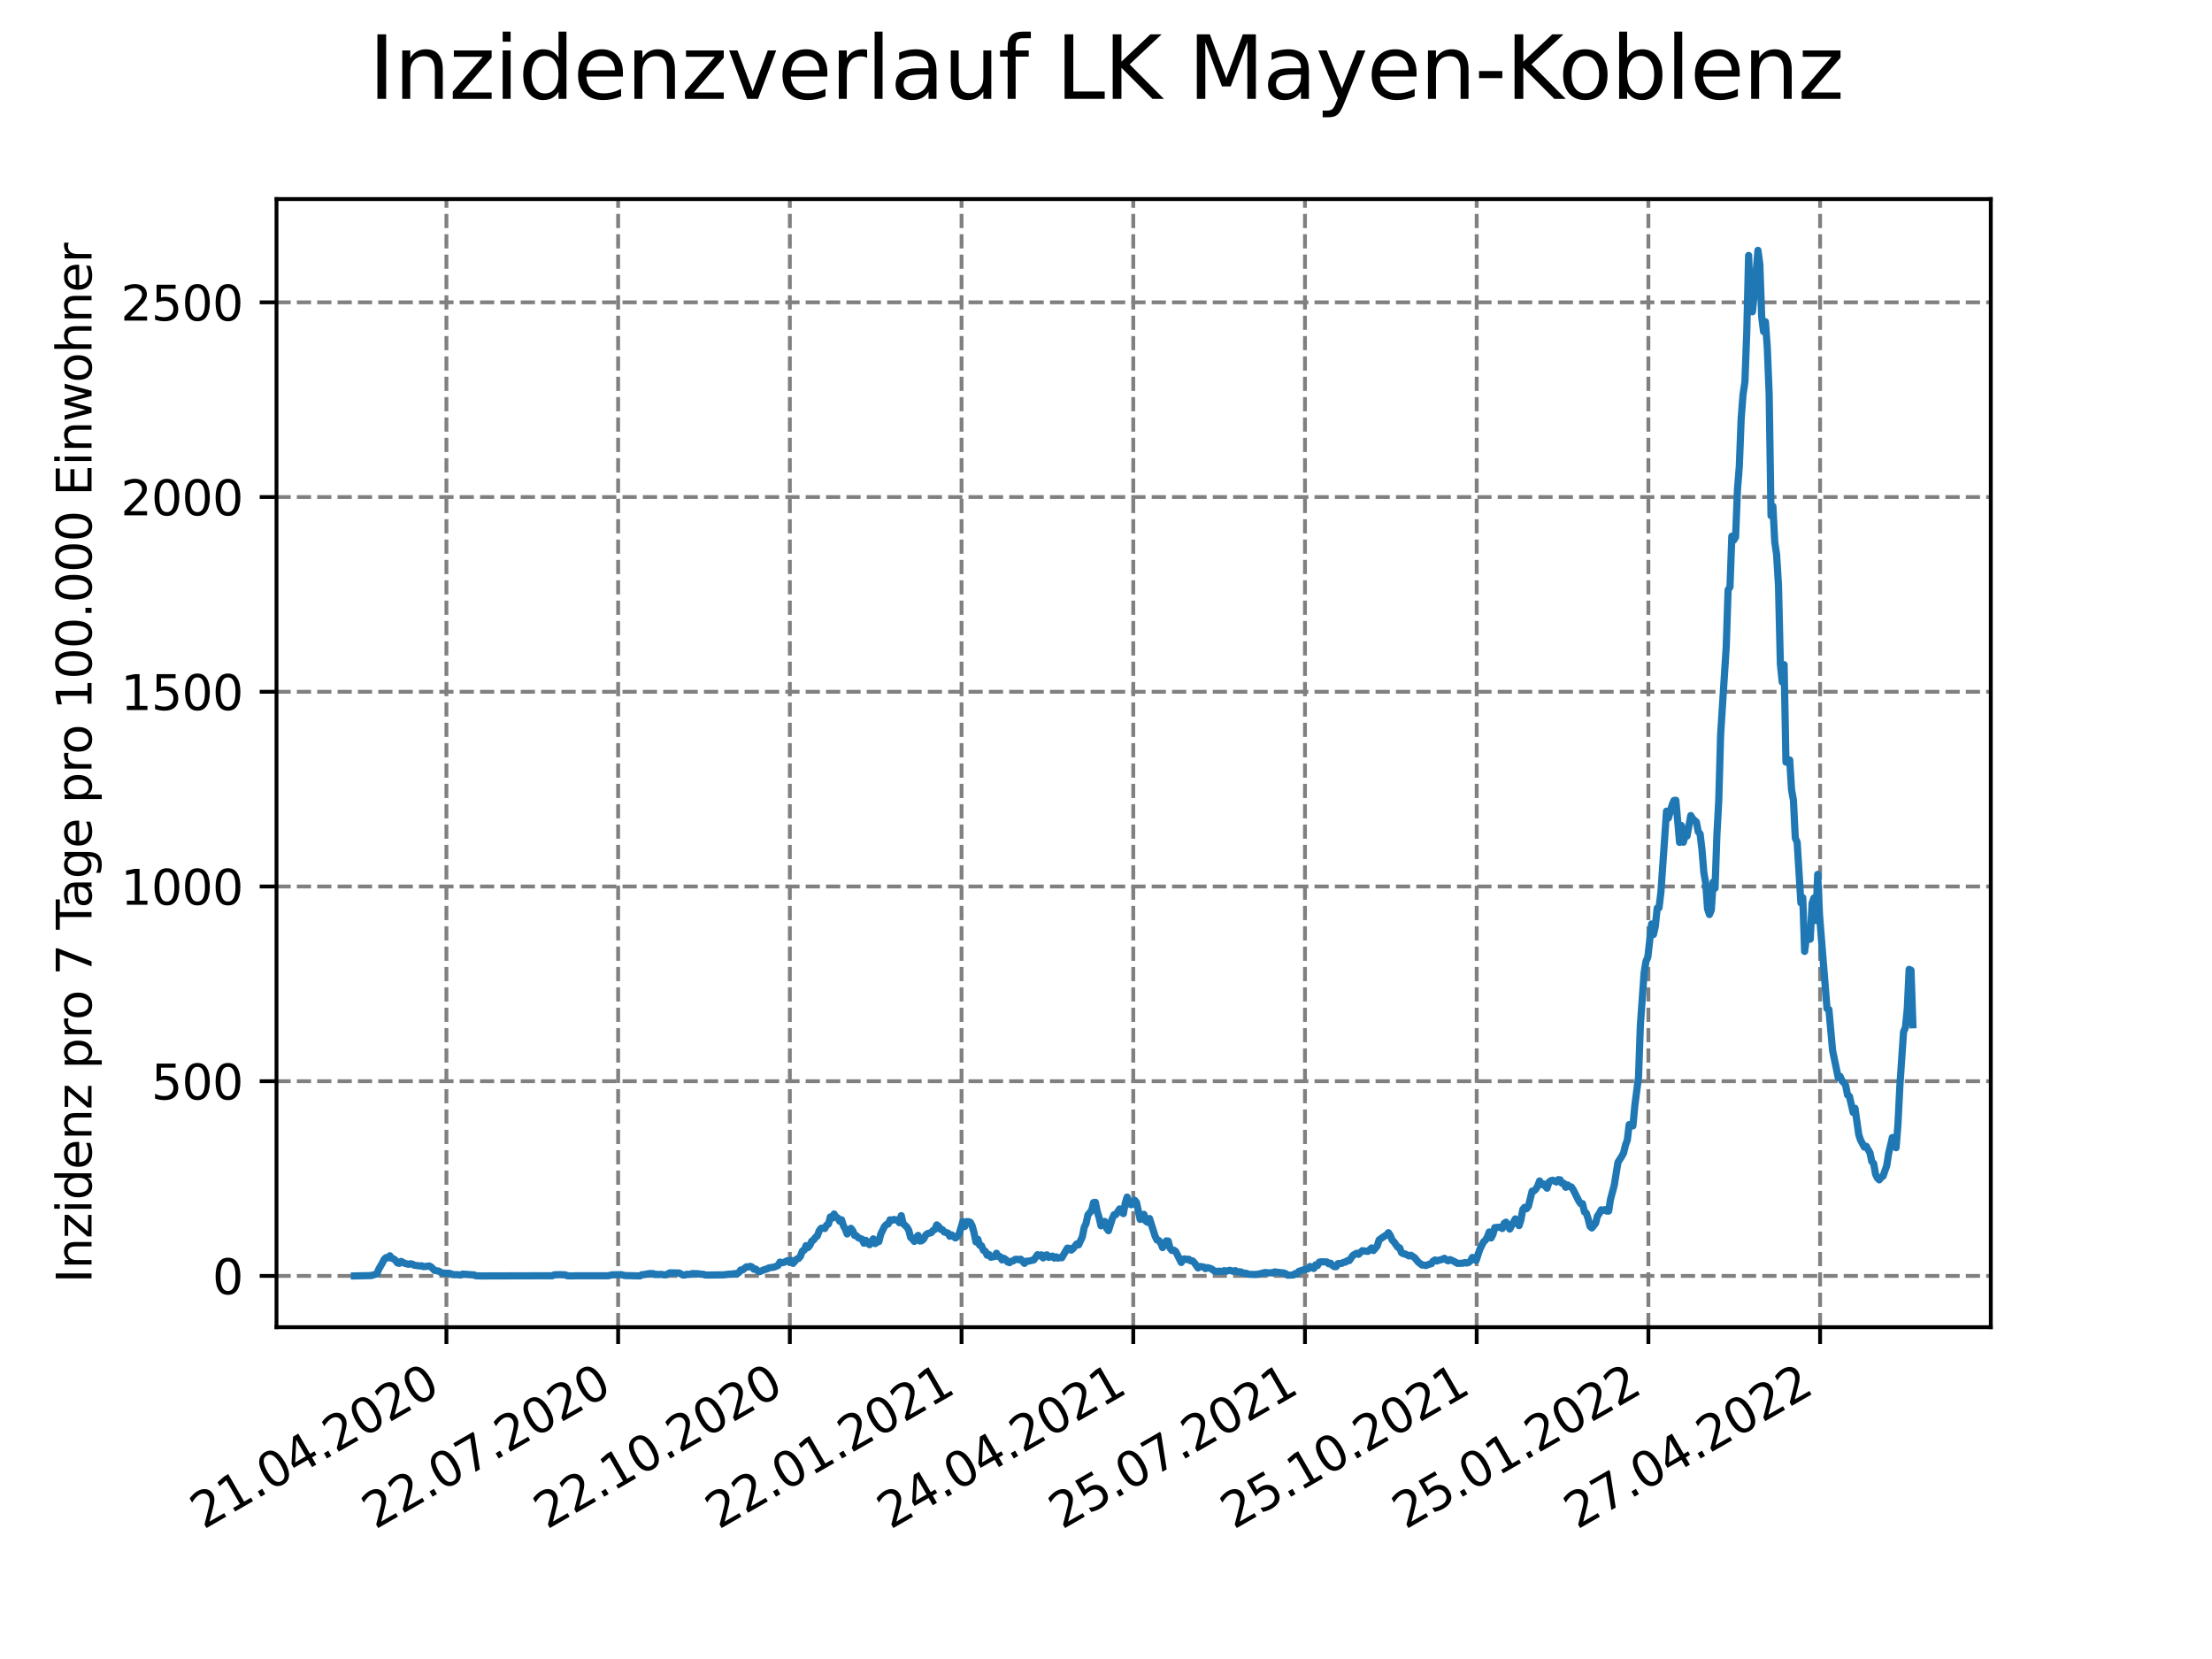 <?xml version="1.0" encoding="utf-8" standalone="no"?>
<!DOCTYPE svg PUBLIC "-//W3C//DTD SVG 1.1//EN"
  "http://www.w3.org/Graphics/SVG/1.1/DTD/svg11.dtd">
<svg xmlns:xlink="http://www.w3.org/1999/xlink" width="460.8pt" height="345.6pt" viewBox="0 0 460.8 345.6" xmlns="http://www.w3.org/2000/svg" version="1.1">
 <defs>
  <style type="text/css">*{stroke-linejoin: round; stroke-linecap: butt}</style>
 </defs>
 <g id="figure_1">
  <g id="patch_1">
   <path d="M 0 345.6 
L 460.8 345.6 
L 460.8 0 
L 0 0 
z
" style="fill: #ffffff"/>
  </g>
  <g id="axes_1">
   <g id="patch_2">
    <path d="M 57.6 276.48 
L 414.72 276.48 
L 414.72 41.472 
L 57.6 41.472 
z
" style="fill: #ffffff"/>
   </g>
   <g id="matplotlib.axis_1">
    <g id="xtick_1">
     <g id="line2d_1">
      <path d="M 92.998 276.48 
L 92.998 41.472 
" clip-path="url(#p46d61e68dd)" style="fill: none; stroke-dasharray: 2.96,1.28; stroke-dashoffset: 0; stroke: #808080; stroke-width: 0.8"/>
     </g>
     <g id="line2d_2">
      <defs>
       <path id="md0c834babd" d="M 0 0 
L 0 3.5 
" style="stroke: #000000; stroke-width: 0.8"/>
      </defs>
      <g>
       <use xlink:href="#md0c834babd" x="92.998" y="276.48" style="stroke: #000000; stroke-width: 0.8"/>
      </g>
     </g>
     <g id="text_1">
      <!-- 21.04.2020 -->
      <g transform="translate(42.373 318.689)rotate(-30)scale(0.1 -0.1)">
       <defs>
        <path id="DejaVuSans-32" d="M 1228 531 
L 3431 531 
L 3431 0 
L 469 0 
L 469 531 
Q 828 903 1448 1529 
Q 2069 2156 2228 2338 
Q 2531 2678 2651 2914 
Q 2772 3150 2772 3378 
Q 2772 3750 2511 3984 
Q 2250 4219 1831 4219 
Q 1534 4219 1204 4116 
Q 875 4013 500 3803 
L 500 4441 
Q 881 4594 1212 4672 
Q 1544 4750 1819 4750 
Q 2544 4750 2975 4387 
Q 3406 4025 3406 3419 
Q 3406 3131 3298 2873 
Q 3191 2616 2906 2266 
Q 2828 2175 2409 1742 
Q 1991 1309 1228 531 
z
" transform="scale(0.016)"/>
        <path id="DejaVuSans-31" d="M 794 531 
L 1825 531 
L 1825 4091 
L 703 3866 
L 703 4441 
L 1819 4666 
L 2450 4666 
L 2450 531 
L 3481 531 
L 3481 0 
L 794 0 
L 794 531 
z
" transform="scale(0.016)"/>
        <path id="DejaVuSans-2e" d="M 684 794 
L 1344 794 
L 1344 0 
L 684 0 
L 684 794 
z
" transform="scale(0.016)"/>
        <path id="DejaVuSans-30" d="M 2034 4250 
Q 1547 4250 1301 3770 
Q 1056 3291 1056 2328 
Q 1056 1369 1301 889 
Q 1547 409 2034 409 
Q 2525 409 2770 889 
Q 3016 1369 3016 2328 
Q 3016 3291 2770 3770 
Q 2525 4250 2034 4250 
z
M 2034 4750 
Q 2819 4750 3233 4129 
Q 3647 3509 3647 2328 
Q 3647 1150 3233 529 
Q 2819 -91 2034 -91 
Q 1250 -91 836 529 
Q 422 1150 422 2328 
Q 422 3509 836 4129 
Q 1250 4750 2034 4750 
z
" transform="scale(0.016)"/>
        <path id="DejaVuSans-34" d="M 2419 4116 
L 825 1625 
L 2419 1625 
L 2419 4116 
z
M 2253 4666 
L 3047 4666 
L 3047 1625 
L 3713 1625 
L 3713 1100 
L 3047 1100 
L 3047 0 
L 2419 0 
L 2419 1100 
L 313 1100 
L 313 1709 
L 2253 4666 
z
" transform="scale(0.016)"/>
       </defs>
       <use xlink:href="#DejaVuSans-32"/>
       <use xlink:href="#DejaVuSans-31" x="63.623"/>
       <use xlink:href="#DejaVuSans-2e" x="127.246"/>
       <use xlink:href="#DejaVuSans-30" x="159.033"/>
       <use xlink:href="#DejaVuSans-34" x="222.656"/>
       <use xlink:href="#DejaVuSans-2e" x="286.279"/>
       <use xlink:href="#DejaVuSans-32" x="318.066"/>
       <use xlink:href="#DejaVuSans-30" x="381.689"/>
       <use xlink:href="#DejaVuSans-32" x="445.312"/>
       <use xlink:href="#DejaVuSans-30" x="508.936"/>
      </g>
     </g>
    </g>
    <g id="xtick_2">
     <g id="line2d_3">
      <path d="M 128.768 276.48 
L 128.768 41.472 
" clip-path="url(#p46d61e68dd)" style="fill: none; stroke-dasharray: 2.96,1.28; stroke-dashoffset: 0; stroke: #808080; stroke-width: 0.8"/>
     </g>
     <g id="line2d_4">
      <g>
       <use xlink:href="#md0c834babd" x="128.768" y="276.48" style="stroke: #000000; stroke-width: 0.8"/>
      </g>
     </g>
     <g id="text_2">
      <!-- 22.07.2020 -->
      <g transform="translate(78.143 318.689)rotate(-30)scale(0.1 -0.1)">
       <defs>
        <path id="DejaVuSans-37" d="M 525 4666 
L 3525 4666 
L 3525 4397 
L 1831 0 
L 1172 0 
L 2766 4134 
L 525 4134 
L 525 4666 
z
" transform="scale(0.016)"/>
       </defs>
       <use xlink:href="#DejaVuSans-32"/>
       <use xlink:href="#DejaVuSans-32" x="63.623"/>
       <use xlink:href="#DejaVuSans-2e" x="127.246"/>
       <use xlink:href="#DejaVuSans-30" x="159.033"/>
       <use xlink:href="#DejaVuSans-37" x="222.656"/>
       <use xlink:href="#DejaVuSans-2e" x="286.279"/>
       <use xlink:href="#DejaVuSans-32" x="318.066"/>
       <use xlink:href="#DejaVuSans-30" x="381.689"/>
       <use xlink:href="#DejaVuSans-32" x="445.312"/>
       <use xlink:href="#DejaVuSans-30" x="508.936"/>
      </g>
     </g>
    </g>
    <g id="xtick_3">
     <g id="line2d_5">
      <path d="M 164.538 276.48 
L 164.538 41.472 
" clip-path="url(#p46d61e68dd)" style="fill: none; stroke-dasharray: 2.96,1.28; stroke-dashoffset: 0; stroke: #808080; stroke-width: 0.8"/>
     </g>
     <g id="line2d_6">
      <g>
       <use xlink:href="#md0c834babd" x="164.538" y="276.48" style="stroke: #000000; stroke-width: 0.8"/>
      </g>
     </g>
     <g id="text_3">
      <!-- 22.10.2020 -->
      <g transform="translate(113.913 318.689)rotate(-30)scale(0.1 -0.1)">
       <use xlink:href="#DejaVuSans-32"/>
       <use xlink:href="#DejaVuSans-32" x="63.623"/>
       <use xlink:href="#DejaVuSans-2e" x="127.246"/>
       <use xlink:href="#DejaVuSans-31" x="159.033"/>
       <use xlink:href="#DejaVuSans-30" x="222.656"/>
       <use xlink:href="#DejaVuSans-2e" x="286.279"/>
       <use xlink:href="#DejaVuSans-32" x="318.066"/>
       <use xlink:href="#DejaVuSans-30" x="381.689"/>
       <use xlink:href="#DejaVuSans-32" x="445.312"/>
       <use xlink:href="#DejaVuSans-30" x="508.936"/>
      </g>
     </g>
    </g>
    <g id="xtick_4">
     <g id="line2d_7">
      <path d="M 200.309 276.48 
L 200.309 41.472 
" clip-path="url(#p46d61e68dd)" style="fill: none; stroke-dasharray: 2.96,1.28; stroke-dashoffset: 0; stroke: #808080; stroke-width: 0.8"/>
     </g>
     <g id="line2d_8">
      <g>
       <use xlink:href="#md0c834babd" x="200.309" y="276.48" style="stroke: #000000; stroke-width: 0.8"/>
      </g>
     </g>
     <g id="text_4">
      <!-- 22.01.2021 -->
      <g transform="translate(149.683 318.689)rotate(-30)scale(0.1 -0.1)">
       <use xlink:href="#DejaVuSans-32"/>
       <use xlink:href="#DejaVuSans-32" x="63.623"/>
       <use xlink:href="#DejaVuSans-2e" x="127.246"/>
       <use xlink:href="#DejaVuSans-30" x="159.033"/>
       <use xlink:href="#DejaVuSans-31" x="222.656"/>
       <use xlink:href="#DejaVuSans-2e" x="286.279"/>
       <use xlink:href="#DejaVuSans-32" x="318.066"/>
       <use xlink:href="#DejaVuSans-30" x="381.689"/>
       <use xlink:href="#DejaVuSans-32" x="445.312"/>
       <use xlink:href="#DejaVuSans-31" x="508.936"/>
      </g>
     </g>
    </g>
    <g id="xtick_5">
     <g id="line2d_9">
      <path d="M 236.079 276.48 
L 236.079 41.472 
" clip-path="url(#p46d61e68dd)" style="fill: none; stroke-dasharray: 2.96,1.28; stroke-dashoffset: 0; stroke: #808080; stroke-width: 0.8"/>
     </g>
     <g id="line2d_10">
      <g>
       <use xlink:href="#md0c834babd" x="236.079" y="276.48" style="stroke: #000000; stroke-width: 0.8"/>
      </g>
     </g>
     <g id="text_5">
      <!-- 24.04.2021 -->
      <g transform="translate(185.454 318.689)rotate(-30)scale(0.1 -0.1)">
       <use xlink:href="#DejaVuSans-32"/>
       <use xlink:href="#DejaVuSans-34" x="63.623"/>
       <use xlink:href="#DejaVuSans-2e" x="127.246"/>
       <use xlink:href="#DejaVuSans-30" x="159.033"/>
       <use xlink:href="#DejaVuSans-34" x="222.656"/>
       <use xlink:href="#DejaVuSans-2e" x="286.279"/>
       <use xlink:href="#DejaVuSans-32" x="318.066"/>
       <use xlink:href="#DejaVuSans-30" x="381.689"/>
       <use xlink:href="#DejaVuSans-32" x="445.312"/>
       <use xlink:href="#DejaVuSans-31" x="508.936"/>
      </g>
     </g>
    </g>
    <g id="xtick_6">
     <g id="line2d_11">
      <path d="M 271.849 276.48 
L 271.849 41.472 
" clip-path="url(#p46d61e68dd)" style="fill: none; stroke-dasharray: 2.96,1.28; stroke-dashoffset: 0; stroke: #808080; stroke-width: 0.8"/>
     </g>
     <g id="line2d_12">
      <g>
       <use xlink:href="#md0c834babd" x="271.849" y="276.48" style="stroke: #000000; stroke-width: 0.8"/>
      </g>
     </g>
     <g id="text_6">
      <!-- 25.07.2021 -->
      <g transform="translate(221.224 318.689)rotate(-30)scale(0.1 -0.1)">
       <defs>
        <path id="DejaVuSans-35" d="M 691 4666 
L 3169 4666 
L 3169 4134 
L 1269 4134 
L 1269 2991 
Q 1406 3038 1543 3061 
Q 1681 3084 1819 3084 
Q 2600 3084 3056 2656 
Q 3513 2228 3513 1497 
Q 3513 744 3044 326 
Q 2575 -91 1722 -91 
Q 1428 -91 1123 -41 
Q 819 9 494 109 
L 494 744 
Q 775 591 1075 516 
Q 1375 441 1709 441 
Q 2250 441 2565 725 
Q 2881 1009 2881 1497 
Q 2881 1984 2565 2268 
Q 2250 2553 1709 2553 
Q 1456 2553 1204 2497 
Q 953 2441 691 2322 
L 691 4666 
z
" transform="scale(0.016)"/>
       </defs>
       <use xlink:href="#DejaVuSans-32"/>
       <use xlink:href="#DejaVuSans-35" x="63.623"/>
       <use xlink:href="#DejaVuSans-2e" x="127.246"/>
       <use xlink:href="#DejaVuSans-30" x="159.033"/>
       <use xlink:href="#DejaVuSans-37" x="222.656"/>
       <use xlink:href="#DejaVuSans-2e" x="286.279"/>
       <use xlink:href="#DejaVuSans-32" x="318.066"/>
       <use xlink:href="#DejaVuSans-30" x="381.689"/>
       <use xlink:href="#DejaVuSans-32" x="445.312"/>
       <use xlink:href="#DejaVuSans-31" x="508.936"/>
      </g>
     </g>
    </g>
    <g id="xtick_7">
     <g id="line2d_13">
      <path d="M 307.62 276.48 
L 307.62 41.472 
" clip-path="url(#p46d61e68dd)" style="fill: none; stroke-dasharray: 2.96,1.28; stroke-dashoffset: 0; stroke: #808080; stroke-width: 0.8"/>
     </g>
     <g id="line2d_14">
      <g>
       <use xlink:href="#md0c834babd" x="307.62" y="276.48" style="stroke: #000000; stroke-width: 0.8"/>
      </g>
     </g>
     <g id="text_7">
      <!-- 25.10.2021 -->
      <g transform="translate(256.994 318.689)rotate(-30)scale(0.1 -0.1)">
       <use xlink:href="#DejaVuSans-32"/>
       <use xlink:href="#DejaVuSans-35" x="63.623"/>
       <use xlink:href="#DejaVuSans-2e" x="127.246"/>
       <use xlink:href="#DejaVuSans-31" x="159.033"/>
       <use xlink:href="#DejaVuSans-30" x="222.656"/>
       <use xlink:href="#DejaVuSans-2e" x="286.279"/>
       <use xlink:href="#DejaVuSans-32" x="318.066"/>
       <use xlink:href="#DejaVuSans-30" x="381.689"/>
       <use xlink:href="#DejaVuSans-32" x="445.312"/>
       <use xlink:href="#DejaVuSans-31" x="508.936"/>
      </g>
     </g>
    </g>
    <g id="xtick_8">
     <g id="line2d_15">
      <path d="M 343.39 276.48 
L 343.39 41.472 
" clip-path="url(#p46d61e68dd)" style="fill: none; stroke-dasharray: 2.96,1.28; stroke-dashoffset: 0; stroke: #808080; stroke-width: 0.8"/>
     </g>
     <g id="line2d_16">
      <g>
       <use xlink:href="#md0c834babd" x="343.39" y="276.48" style="stroke: #000000; stroke-width: 0.8"/>
      </g>
     </g>
     <g id="text_8">
      <!-- 25.01.2022 -->
      <g transform="translate(292.765 318.689)rotate(-30)scale(0.1 -0.1)">
       <use xlink:href="#DejaVuSans-32"/>
       <use xlink:href="#DejaVuSans-35" x="63.623"/>
       <use xlink:href="#DejaVuSans-2e" x="127.246"/>
       <use xlink:href="#DejaVuSans-30" x="159.033"/>
       <use xlink:href="#DejaVuSans-31" x="222.656"/>
       <use xlink:href="#DejaVuSans-2e" x="286.279"/>
       <use xlink:href="#DejaVuSans-32" x="318.066"/>
       <use xlink:href="#DejaVuSans-30" x="381.689"/>
       <use xlink:href="#DejaVuSans-32" x="445.312"/>
       <use xlink:href="#DejaVuSans-32" x="508.936"/>
      </g>
     </g>
    </g>
    <g id="xtick_9">
     <g id="line2d_17">
      <path d="M 379.16 276.48 
L 379.16 41.472 
" clip-path="url(#p46d61e68dd)" style="fill: none; stroke-dasharray: 2.96,1.28; stroke-dashoffset: 0; stroke: #808080; stroke-width: 0.8"/>
     </g>
     <g id="line2d_18">
      <g>
       <use xlink:href="#md0c834babd" x="379.16" y="276.48" style="stroke: #000000; stroke-width: 0.8"/>
      </g>
     </g>
     <g id="text_9">
      <!-- 27.04.2022 -->
      <g transform="translate(328.535 318.689)rotate(-30)scale(0.1 -0.1)">
       <use xlink:href="#DejaVuSans-32"/>
       <use xlink:href="#DejaVuSans-37" x="63.623"/>
       <use xlink:href="#DejaVuSans-2e" x="127.246"/>
       <use xlink:href="#DejaVuSans-30" x="159.033"/>
       <use xlink:href="#DejaVuSans-34" x="222.656"/>
       <use xlink:href="#DejaVuSans-2e" x="286.279"/>
       <use xlink:href="#DejaVuSans-32" x="318.066"/>
       <use xlink:href="#DejaVuSans-30" x="381.689"/>
       <use xlink:href="#DejaVuSans-32" x="445.312"/>
       <use xlink:href="#DejaVuSans-32" x="508.936"/>
      </g>
     </g>
    </g>
   </g>
   <g id="matplotlib.axis_2">
    <g id="ytick_1">
     <g id="line2d_19">
      <path d="M 57.6 265.798 
L 414.72 265.798 
" clip-path="url(#p46d61e68dd)" style="fill: none; stroke-dasharray: 2.96,1.28; stroke-dashoffset: 0; stroke: #808080; stroke-width: 0.8"/>
     </g>
     <g id="line2d_20">
      <defs>
       <path id="m873bd9e7e8" d="M 0 0 
L -3.5 0 
" style="stroke: #000000; stroke-width: 0.8"/>
      </defs>
      <g>
       <use xlink:href="#m873bd9e7e8" x="57.6" y="265.798" style="stroke: #000000; stroke-width: 0.8"/>
      </g>
     </g>
     <g id="text_10">
      <!-- 0 -->
      <g transform="translate(44.237 269.597)scale(0.1 -0.1)">
       <use xlink:href="#DejaVuSans-30"/>
      </g>
     </g>
    </g>
    <g id="ytick_2">
     <g id="line2d_21">
      <path d="M 57.6 225.234 
L 414.72 225.234 
" clip-path="url(#p46d61e68dd)" style="fill: none; stroke-dasharray: 2.96,1.28; stroke-dashoffset: 0; stroke: #808080; stroke-width: 0.8"/>
     </g>
     <g id="line2d_22">
      <g>
       <use xlink:href="#m873bd9e7e8" x="57.6" y="225.234" style="stroke: #000000; stroke-width: 0.8"/>
      </g>
     </g>
     <g id="text_11">
      <!-- 500 -->
      <g transform="translate(31.512 229.033)scale(0.1 -0.1)">
       <use xlink:href="#DejaVuSans-35"/>
       <use xlink:href="#DejaVuSans-30" x="63.623"/>
       <use xlink:href="#DejaVuSans-30" x="127.246"/>
      </g>
     </g>
    </g>
    <g id="ytick_3">
     <g id="line2d_23">
      <path d="M 57.6 184.671 
L 414.72 184.671 
" clip-path="url(#p46d61e68dd)" style="fill: none; stroke-dasharray: 2.96,1.28; stroke-dashoffset: 0; stroke: #808080; stroke-width: 0.8"/>
     </g>
     <g id="line2d_24">
      <g>
       <use xlink:href="#m873bd9e7e8" x="57.6" y="184.671" style="stroke: #000000; stroke-width: 0.8"/>
      </g>
     </g>
     <g id="text_12">
      <!-- 1000 -->
      <g transform="translate(25.15 188.47)scale(0.1 -0.1)">
       <use xlink:href="#DejaVuSans-31"/>
       <use xlink:href="#DejaVuSans-30" x="63.623"/>
       <use xlink:href="#DejaVuSans-30" x="127.246"/>
       <use xlink:href="#DejaVuSans-30" x="190.869"/>
      </g>
     </g>
    </g>
    <g id="ytick_4">
     <g id="line2d_25">
      <path d="M 57.6 144.107 
L 414.72 144.107 
" clip-path="url(#p46d61e68dd)" style="fill: none; stroke-dasharray: 2.96,1.28; stroke-dashoffset: 0; stroke: #808080; stroke-width: 0.8"/>
     </g>
     <g id="line2d_26">
      <g>
       <use xlink:href="#m873bd9e7e8" x="57.6" y="144.107" style="stroke: #000000; stroke-width: 0.8"/>
      </g>
     </g>
     <g id="text_13">
      <!-- 1500 -->
      <g transform="translate(25.15 147.906)scale(0.1 -0.1)">
       <use xlink:href="#DejaVuSans-31"/>
       <use xlink:href="#DejaVuSans-35" x="63.623"/>
       <use xlink:href="#DejaVuSans-30" x="127.246"/>
       <use xlink:href="#DejaVuSans-30" x="190.869"/>
      </g>
     </g>
    </g>
    <g id="ytick_5">
     <g id="line2d_27">
      <path d="M 57.6 103.544 
L 414.72 103.544 
" clip-path="url(#p46d61e68dd)" style="fill: none; stroke-dasharray: 2.96,1.28; stroke-dashoffset: 0; stroke: #808080; stroke-width: 0.8"/>
     </g>
     <g id="line2d_28">
      <g>
       <use xlink:href="#m873bd9e7e8" x="57.6" y="103.544" style="stroke: #000000; stroke-width: 0.8"/>
      </g>
     </g>
     <g id="text_14">
      <!-- 2000 -->
      <g transform="translate(25.15 107.343)scale(0.1 -0.1)">
       <use xlink:href="#DejaVuSans-32"/>
       <use xlink:href="#DejaVuSans-30" x="63.623"/>
       <use xlink:href="#DejaVuSans-30" x="127.246"/>
       <use xlink:href="#DejaVuSans-30" x="190.869"/>
      </g>
     </g>
    </g>
    <g id="ytick_6">
     <g id="line2d_29">
      <path d="M 57.6 62.98 
L 414.72 62.98 
" clip-path="url(#p46d61e68dd)" style="fill: none; stroke-dasharray: 2.96,1.28; stroke-dashoffset: 0; stroke: #808080; stroke-width: 0.8"/>
     </g>
     <g id="line2d_30">
      <g>
       <use xlink:href="#m873bd9e7e8" x="57.6" y="62.98" style="stroke: #000000; stroke-width: 0.8"/>
      </g>
     </g>
     <g id="text_15">
      <!-- 2500 -->
      <g transform="translate(25.15 66.779)scale(0.1 -0.1)">
       <use xlink:href="#DejaVuSans-32"/>
       <use xlink:href="#DejaVuSans-35" x="63.623"/>
       <use xlink:href="#DejaVuSans-30" x="127.246"/>
       <use xlink:href="#DejaVuSans-30" x="190.869"/>
      </g>
     </g>
    </g>
    <g id="text_16">
     <!-- Inzidenz pro 7 Tage pro 100.000 Einwohner -->
     <g transform="translate(19.07 267.301)rotate(-90)scale(0.1 -0.1)">
      <defs>
       <path id="DejaVuSans-49" d="M 628 4666 
L 1259 4666 
L 1259 0 
L 628 0 
L 628 4666 
z
" transform="scale(0.016)"/>
       <path id="DejaVuSans-6e" d="M 3513 2113 
L 3513 0 
L 2938 0 
L 2938 2094 
Q 2938 2591 2744 2837 
Q 2550 3084 2163 3084 
Q 1697 3084 1428 2787 
Q 1159 2491 1159 1978 
L 1159 0 
L 581 0 
L 581 3500 
L 1159 3500 
L 1159 2956 
Q 1366 3272 1645 3428 
Q 1925 3584 2291 3584 
Q 2894 3584 3203 3211 
Q 3513 2838 3513 2113 
z
" transform="scale(0.016)"/>
       <path id="DejaVuSans-7a" d="M 353 3500 
L 3084 3500 
L 3084 2975 
L 922 459 
L 3084 459 
L 3084 0 
L 275 0 
L 275 525 
L 2438 3041 
L 353 3041 
L 353 3500 
z
" transform="scale(0.016)"/>
       <path id="DejaVuSans-69" d="M 603 3500 
L 1178 3500 
L 1178 0 
L 603 0 
L 603 3500 
z
M 603 4863 
L 1178 4863 
L 1178 4134 
L 603 4134 
L 603 4863 
z
" transform="scale(0.016)"/>
       <path id="DejaVuSans-64" d="M 2906 2969 
L 2906 4863 
L 3481 4863 
L 3481 0 
L 2906 0 
L 2906 525 
Q 2725 213 2448 61 
Q 2172 -91 1784 -91 
Q 1150 -91 751 415 
Q 353 922 353 1747 
Q 353 2572 751 3078 
Q 1150 3584 1784 3584 
Q 2172 3584 2448 3432 
Q 2725 3281 2906 2969 
z
M 947 1747 
Q 947 1113 1208 752 
Q 1469 391 1925 391 
Q 2381 391 2643 752 
Q 2906 1113 2906 1747 
Q 2906 2381 2643 2742 
Q 2381 3103 1925 3103 
Q 1469 3103 1208 2742 
Q 947 2381 947 1747 
z
" transform="scale(0.016)"/>
       <path id="DejaVuSans-65" d="M 3597 1894 
L 3597 1613 
L 953 1613 
Q 991 1019 1311 708 
Q 1631 397 2203 397 
Q 2534 397 2845 478 
Q 3156 559 3463 722 
L 3463 178 
Q 3153 47 2828 -22 
Q 2503 -91 2169 -91 
Q 1331 -91 842 396 
Q 353 884 353 1716 
Q 353 2575 817 3079 
Q 1281 3584 2069 3584 
Q 2775 3584 3186 3129 
Q 3597 2675 3597 1894 
z
M 3022 2063 
Q 3016 2534 2758 2815 
Q 2500 3097 2075 3097 
Q 1594 3097 1305 2825 
Q 1016 2553 972 2059 
L 3022 2063 
z
" transform="scale(0.016)"/>
       <path id="DejaVuSans-20" transform="scale(0.016)"/>
       <path id="DejaVuSans-70" d="M 1159 525 
L 1159 -1331 
L 581 -1331 
L 581 3500 
L 1159 3500 
L 1159 2969 
Q 1341 3281 1617 3432 
Q 1894 3584 2278 3584 
Q 2916 3584 3314 3078 
Q 3713 2572 3713 1747 
Q 3713 922 3314 415 
Q 2916 -91 2278 -91 
Q 1894 -91 1617 61 
Q 1341 213 1159 525 
z
M 3116 1747 
Q 3116 2381 2855 2742 
Q 2594 3103 2138 3103 
Q 1681 3103 1420 2742 
Q 1159 2381 1159 1747 
Q 1159 1113 1420 752 
Q 1681 391 2138 391 
Q 2594 391 2855 752 
Q 3116 1113 3116 1747 
z
" transform="scale(0.016)"/>
       <path id="DejaVuSans-72" d="M 2631 2963 
Q 2534 3019 2420 3045 
Q 2306 3072 2169 3072 
Q 1681 3072 1420 2755 
Q 1159 2438 1159 1844 
L 1159 0 
L 581 0 
L 581 3500 
L 1159 3500 
L 1159 2956 
Q 1341 3275 1631 3429 
Q 1922 3584 2338 3584 
Q 2397 3584 2469 3576 
Q 2541 3569 2628 3553 
L 2631 2963 
z
" transform="scale(0.016)"/>
       <path id="DejaVuSans-6f" d="M 1959 3097 
Q 1497 3097 1228 2736 
Q 959 2375 959 1747 
Q 959 1119 1226 758 
Q 1494 397 1959 397 
Q 2419 397 2687 759 
Q 2956 1122 2956 1747 
Q 2956 2369 2687 2733 
Q 2419 3097 1959 3097 
z
M 1959 3584 
Q 2709 3584 3137 3096 
Q 3566 2609 3566 1747 
Q 3566 888 3137 398 
Q 2709 -91 1959 -91 
Q 1206 -91 779 398 
Q 353 888 353 1747 
Q 353 2609 779 3096 
Q 1206 3584 1959 3584 
z
" transform="scale(0.016)"/>
       <path id="DejaVuSans-54" d="M -19 4666 
L 3928 4666 
L 3928 4134 
L 2272 4134 
L 2272 0 
L 1638 0 
L 1638 4134 
L -19 4134 
L -19 4666 
z
" transform="scale(0.016)"/>
       <path id="DejaVuSans-61" d="M 2194 1759 
Q 1497 1759 1228 1600 
Q 959 1441 959 1056 
Q 959 750 1161 570 
Q 1363 391 1709 391 
Q 2188 391 2477 730 
Q 2766 1069 2766 1631 
L 2766 1759 
L 2194 1759 
z
M 3341 1997 
L 3341 0 
L 2766 0 
L 2766 531 
Q 2569 213 2275 61 
Q 1981 -91 1556 -91 
Q 1019 -91 701 211 
Q 384 513 384 1019 
Q 384 1609 779 1909 
Q 1175 2209 1959 2209 
L 2766 2209 
L 2766 2266 
Q 2766 2663 2505 2880 
Q 2244 3097 1772 3097 
Q 1472 3097 1187 3025 
Q 903 2953 641 2809 
L 641 3341 
Q 956 3463 1253 3523 
Q 1550 3584 1831 3584 
Q 2591 3584 2966 3190 
Q 3341 2797 3341 1997 
z
" transform="scale(0.016)"/>
       <path id="DejaVuSans-67" d="M 2906 1791 
Q 2906 2416 2648 2759 
Q 2391 3103 1925 3103 
Q 1463 3103 1205 2759 
Q 947 2416 947 1791 
Q 947 1169 1205 825 
Q 1463 481 1925 481 
Q 2391 481 2648 825 
Q 2906 1169 2906 1791 
z
M 3481 434 
Q 3481 -459 3084 -895 
Q 2688 -1331 1869 -1331 
Q 1566 -1331 1297 -1286 
Q 1028 -1241 775 -1147 
L 775 -588 
Q 1028 -725 1275 -790 
Q 1522 -856 1778 -856 
Q 2344 -856 2625 -561 
Q 2906 -266 2906 331 
L 2906 616 
Q 2728 306 2450 153 
Q 2172 0 1784 0 
Q 1141 0 747 490 
Q 353 981 353 1791 
Q 353 2603 747 3093 
Q 1141 3584 1784 3584 
Q 2172 3584 2450 3431 
Q 2728 3278 2906 2969 
L 2906 3500 
L 3481 3500 
L 3481 434 
z
" transform="scale(0.016)"/>
       <path id="DejaVuSans-45" d="M 628 4666 
L 3578 4666 
L 3578 4134 
L 1259 4134 
L 1259 2753 
L 3481 2753 
L 3481 2222 
L 1259 2222 
L 1259 531 
L 3634 531 
L 3634 0 
L 628 0 
L 628 4666 
z
" transform="scale(0.016)"/>
       <path id="DejaVuSans-77" d="M 269 3500 
L 844 3500 
L 1563 769 
L 2278 3500 
L 2956 3500 
L 3675 769 
L 4391 3500 
L 4966 3500 
L 4050 0 
L 3372 0 
L 2619 2869 
L 1863 0 
L 1184 0 
L 269 3500 
z
" transform="scale(0.016)"/>
       <path id="DejaVuSans-68" d="M 3513 2113 
L 3513 0 
L 2938 0 
L 2938 2094 
Q 2938 2591 2744 2837 
Q 2550 3084 2163 3084 
Q 1697 3084 1428 2787 
Q 1159 2491 1159 1978 
L 1159 0 
L 581 0 
L 581 4863 
L 1159 4863 
L 1159 2956 
Q 1366 3272 1645 3428 
Q 1925 3584 2291 3584 
Q 2894 3584 3203 3211 
Q 3513 2838 3513 2113 
z
" transform="scale(0.016)"/>
      </defs>
      <use xlink:href="#DejaVuSans-49"/>
      <use xlink:href="#DejaVuSans-6e" x="29.492"/>
      <use xlink:href="#DejaVuSans-7a" x="92.871"/>
      <use xlink:href="#DejaVuSans-69" x="145.361"/>
      <use xlink:href="#DejaVuSans-64" x="173.145"/>
      <use xlink:href="#DejaVuSans-65" x="236.621"/>
      <use xlink:href="#DejaVuSans-6e" x="298.145"/>
      <use xlink:href="#DejaVuSans-7a" x="361.523"/>
      <use xlink:href="#DejaVuSans-20" x="414.014"/>
      <use xlink:href="#DejaVuSans-70" x="445.801"/>
      <use xlink:href="#DejaVuSans-72" x="509.277"/>
      <use xlink:href="#DejaVuSans-6f" x="548.141"/>
      <use xlink:href="#DejaVuSans-20" x="609.322"/>
      <use xlink:href="#DejaVuSans-37" x="641.109"/>
      <use xlink:href="#DejaVuSans-20" x="704.732"/>
      <use xlink:href="#DejaVuSans-54" x="736.52"/>
      <use xlink:href="#DejaVuSans-61" x="781.104"/>
      <use xlink:href="#DejaVuSans-67" x="842.383"/>
      <use xlink:href="#DejaVuSans-65" x="905.859"/>
      <use xlink:href="#DejaVuSans-20" x="967.383"/>
      <use xlink:href="#DejaVuSans-70" x="999.17"/>
      <use xlink:href="#DejaVuSans-72" x="1062.646"/>
      <use xlink:href="#DejaVuSans-6f" x="1101.51"/>
      <use xlink:href="#DejaVuSans-20" x="1162.691"/>
      <use xlink:href="#DejaVuSans-31" x="1194.479"/>
      <use xlink:href="#DejaVuSans-30" x="1258.102"/>
      <use xlink:href="#DejaVuSans-30" x="1321.725"/>
      <use xlink:href="#DejaVuSans-2e" x="1385.348"/>
      <use xlink:href="#DejaVuSans-30" x="1417.135"/>
      <use xlink:href="#DejaVuSans-30" x="1480.758"/>
      <use xlink:href="#DejaVuSans-30" x="1544.381"/>
      <use xlink:href="#DejaVuSans-20" x="1608.004"/>
      <use xlink:href="#DejaVuSans-45" x="1639.791"/>
      <use xlink:href="#DejaVuSans-69" x="1702.975"/>
      <use xlink:href="#DejaVuSans-6e" x="1730.758"/>
      <use xlink:href="#DejaVuSans-77" x="1794.137"/>
      <use xlink:href="#DejaVuSans-6f" x="1875.924"/>
      <use xlink:href="#DejaVuSans-68" x="1937.105"/>
      <use xlink:href="#DejaVuSans-6e" x="2000.484"/>
      <use xlink:href="#DejaVuSans-65" x="2063.863"/>
      <use xlink:href="#DejaVuSans-72" x="2125.387"/>
     </g>
    </g>
   </g>
   <g id="line2d_31">
    <path d="M 73.833 265.798 
L 77.332 265.722 
L 78.498 265.382 
L 78.887 264.436 
L 79.665 263.074 
L 80.054 262.317 
L 80.442 261.977 
L 80.831 262.052 
L 81.22 261.598 
L 81.609 262.128 
L 81.998 262.242 
L 82.386 262.544 
L 82.775 263.074 
L 83.164 263.187 
L 83.553 262.771 
L 84.331 263.187 
L 85.108 263.376 
L 85.497 263.263 
L 85.886 263.339 
L 86.275 263.566 
L 87.441 263.717 
L 87.83 263.679 
L 88.219 263.868 
L 88.996 263.793 
L 89.385 263.717 
L 89.774 263.906 
L 90.551 264.663 
L 91.329 264.776 
L 92.107 265.192 
L 93.662 265.268 
L 94.44 265.533 
L 95.217 265.533 
L 95.995 265.609 
L 96.384 265.419 
L 97.55 265.495 
L 98.328 265.571 
L 98.716 265.571 
L 99.105 265.76 
L 100.272 265.798 
L 115.046 265.76 
L 115.435 265.571 
L 116.602 265.533 
L 117.768 265.571 
L 118.157 265.76 
L 118.934 265.798 
L 120.101 265.76 
L 126.711 265.76 
L 127.488 265.571 
L 129.432 265.533 
L 130.21 265.722 
L 133.32 265.798 
L 133.709 265.533 
L 134.098 265.533 
L 135.264 265.306 
L 136.042 265.306 
L 136.431 265.495 
L 136.82 265.457 
L 137.208 265.533 
L 137.597 265.457 
L 138.375 265.571 
L 138.764 265.571 
L 139.541 265.155 
L 141.485 265.192 
L 142.263 265.609 
L 142.652 265.609 
L 143.041 265.457 
L 143.818 265.457 
L 144.207 265.306 
L 145.373 265.344 
L 146.151 265.457 
L 146.54 265.457 
L 146.929 265.609 
L 147.706 265.609 
L 150.817 265.571 
L 151.594 265.457 
L 152.761 265.382 
L 153.15 265.306 
L 153.538 265.344 
L 153.927 265.079 
L 154.316 264.549 
L 154.705 264.549 
L 155.482 263.906 
L 155.871 263.944 
L 156.26 263.793 
L 156.649 263.944 
L 157.038 264.398 
L 157.426 264.36 
L 157.815 264.738 
L 158.204 264.928 
L 159.37 264.436 
L 159.759 264.36 
L 160.148 264.133 
L 161.314 263.944 
L 162.092 263.603 
L 162.481 262.923 
L 162.87 263.036 
L 163.259 262.998 
L 164.036 262.62 
L 164.425 262.885 
L 164.814 262.544 
L 165.203 263.187 
L 165.98 262.279 
L 166.369 262.166 
L 166.758 261.674 
L 167.147 260.615 
L 167.535 260.426 
L 167.924 259.48 
L 168.313 259.896 
L 168.702 259.442 
L 169.091 258.572 
L 169.479 258.307 
L 169.868 257.777 
L 170.257 257.475 
L 170.646 256.415 
L 171.035 255.886 
L 171.423 255.81 
L 171.812 255.923 
L 172.201 255.205 
L 172.59 254.978 
L 172.979 253.502 
L 173.368 253.767 
L 173.756 252.897 
L 174.145 253.578 
L 174.534 253.729 
L 174.923 254.41 
L 175.312 254.107 
L 175.7 255.356 
L 176.089 256.037 
L 176.478 257.058 
L 176.867 256.264 
L 177.256 255.886 
L 177.644 256.377 
L 178.033 257.361 
L 178.422 257.437 
L 178.811 257.853 
L 179.588 258.156 
L 179.977 258.988 
L 180.366 258.383 
L 180.755 258.988 
L 181.144 259.291 
L 181.921 258.08 
L 182.31 259.064 
L 182.699 258.761 
L 183.088 258.647 
L 183.477 257.096 
L 184.254 255.507 
L 184.643 255.091 
L 185.032 254.978 
L 185.421 254.107 
L 185.809 254.221 
L 186.198 254.032 
L 186.587 254.145 
L 186.976 254.107 
L 187.365 254.713 
L 187.753 253.237 
L 188.142 254.902 
L 188.92 255.621 
L 189.309 256.302 
L 189.697 257.777 
L 190.086 258.118 
L 190.475 258.61 
L 190.864 257.815 
L 191.253 257.361 
L 191.642 258.534 
L 192.03 258.458 
L 192.419 258.118 
L 192.808 257.323 
L 193.197 256.983 
L 193.974 256.794 
L 194.363 256.34 
L 194.752 256.113 
L 195.141 255.167 
L 195.53 255.469 
L 195.918 256.075 
L 196.307 256.15 
L 196.696 256.642 
L 197.474 256.869 
L 197.862 257.55 
L 198.251 257.248 
L 199.029 257.891 
L 199.418 257.626 
L 199.806 257.021 
L 200.584 254.486 
L 200.973 255.507 
L 201.362 254.486 
L 201.751 254.486 
L 202.139 254.637 
L 202.528 255.394 
L 202.917 256.831 
L 203.306 258.723 
L 203.695 258.156 
L 204.083 259.404 
L 204.472 259.518 
L 204.861 260.463 
L 205.25 260.653 
L 205.639 261.485 
L 206.027 261.334 
L 206.416 261.901 
L 207.194 261.75 
L 207.583 261.069 
L 207.971 261.75 
L 208.36 261.788 
L 208.749 262.469 
L 209.138 262.128 
L 209.527 262.393 
L 209.915 262.885 
L 210.304 263.036 
L 210.693 262.733 
L 211.082 262.658 
L 211.471 262.355 
L 211.86 262.317 
L 212.248 262.431 
L 212.637 262.317 
L 213.415 263.187 
L 213.804 262.733 
L 214.192 262.733 
L 215.359 262.469 
L 216.136 261.371 
L 216.525 261.598 
L 216.914 261.409 
L 217.303 262.052 
L 217.692 261.523 
L 218.08 261.409 
L 218.469 261.939 
L 219.247 261.674 
L 219.636 262.09 
L 220.024 261.825 
L 220.413 262.09 
L 220.802 261.977 
L 221.191 262.015 
L 222.357 260.009 
L 222.746 260.047 
L 223.135 260.426 
L 223.524 260.123 
L 224.301 259.139 
L 224.69 259.328 
L 225.468 257.664 
L 225.857 255.696 
L 226.245 254.864 
L 226.634 253.086 
L 227.412 252.14 
L 227.801 250.513 
L 228.189 250.475 
L 228.578 252.405 
L 228.967 253.653 
L 229.356 255.356 
L 229.745 254.788 
L 230.133 254.448 
L 230.522 255.848 
L 230.911 256.377 
L 231.689 253.918 
L 232.078 253.048 
L 232.466 253.01 
L 233.244 251.837 
L 233.633 252.481 
L 234.022 252.821 
L 234.41 250.627 
L 234.799 249.378 
L 235.188 250.589 
L 235.577 250.967 
L 235.966 250.854 
L 236.354 250.021 
L 236.743 250.475 
L 237.521 254.032 
L 237.91 253.162 
L 238.298 252.972 
L 238.687 254.372 
L 239.076 254.637 
L 239.465 253.843 
L 240.242 256.302 
L 240.631 257.512 
L 241.02 258.307 
L 241.409 258.42 
L 241.798 258.95 
L 242.187 259.896 
L 242.964 258.496 
L 243.353 258.534 
L 243.742 260.009 
L 244.131 260.501 
L 244.519 260.426 
L 244.908 260.69 
L 246.075 262.998 
L 246.463 262.317 
L 246.852 262.242 
L 247.241 262.393 
L 247.63 262.317 
L 248.019 262.658 
L 248.407 262.658 
L 248.796 263.036 
L 249.574 264.133 
L 249.963 263.83 
L 250.74 263.944 
L 251.129 264.284 
L 251.518 264.057 
L 252.296 264.284 
L 253.073 264.852 
L 254.24 264.814 
L 254.628 264.89 
L 255.017 264.701 
L 255.406 264.814 
L 256.184 264.625 
L 256.961 264.852 
L 257.35 264.701 
L 257.739 264.928 
L 258.516 264.965 
L 258.905 265.192 
L 259.683 265.268 
L 260.072 265.457 
L 261.238 265.495 
L 262.016 265.457 
L 262.793 265.268 
L 263.571 265.079 
L 264.349 265.192 
L 264.737 265.117 
L 265.126 265.192 
L 265.515 264.965 
L 267.459 265.192 
L 267.848 265.344 
L 268.237 265.646 
L 269.403 265.609 
L 269.792 265.306 
L 270.181 265.344 
L 270.569 264.852 
L 271.736 264.474 
L 272.514 264.322 
L 272.902 263.83 
L 273.68 264.247 
L 274.069 263.49 
L 274.458 263.641 
L 274.846 262.923 
L 275.235 262.847 
L 276.402 262.885 
L 276.79 263.263 
L 277.179 263.149 
L 277.568 263.603 
L 277.957 263.868 
L 278.346 263.868 
L 278.734 263.225 
L 279.512 263.187 
L 279.901 262.96 
L 280.29 262.923 
L 280.678 262.62 
L 281.067 262.62 
L 281.845 261.523 
L 282.623 261.069 
L 283.011 261.296 
L 283.789 260.539 
L 284.955 260.69 
L 285.733 259.972 
L 286.122 260.501 
L 286.899 259.555 
L 287.288 258.307 
L 288.066 257.739 
L 288.843 257.248 
L 289.232 256.794 
L 289.621 257.361 
L 290.01 258.307 
L 290.399 258.723 
L 291.176 259.82 
L 291.565 259.934 
L 291.954 260.955 
L 292.343 261.182 
L 292.732 261.22 
L 293.509 261.636 
L 293.898 261.485 
L 294.676 261.977 
L 295.453 262.923 
L 296.231 263.528 
L 296.62 263.528 
L 297.008 263.641 
L 297.786 263.339 
L 298.175 263.263 
L 298.564 262.696 
L 298.952 262.469 
L 299.341 262.696 
L 299.73 262.506 
L 300.119 262.469 
L 300.897 262.128 
L 301.285 262.469 
L 301.674 262.658 
L 302.063 262.393 
L 302.841 262.733 
L 303.618 263.187 
L 304.785 263.149 
L 305.173 262.998 
L 305.562 263.112 
L 305.951 262.998 
L 306.34 262.658 
L 306.729 261.939 
L 307.506 262.582 
L 308.284 260.236 
L 309.061 258.685 
L 309.45 258.345 
L 309.839 257.702 
L 310.228 256.642 
L 310.617 257.891 
L 311.006 257.134 
L 311.394 255.734 
L 312.172 255.659 
L 312.561 255.659 
L 312.95 255.923 
L 313.338 254.864 
L 313.727 254.599 
L 314.116 255.167 
L 314.505 256.037 
L 315.671 253.918 
L 316.449 255.318 
L 316.838 254.107 
L 317.226 251.951 
L 317.615 251.497 
L 318.004 251.8 
L 318.393 251.308 
L 319.17 248.13 
L 319.559 248.092 
L 319.948 247.714 
L 320.337 247.033 
L 320.726 246.011 
L 321.115 246.768 
L 321.503 246.616 
L 322.281 247.524 
L 322.67 246.276 
L 323.059 245.973 
L 323.447 245.86 
L 324.225 246.238 
L 324.614 245.746 
L 325.003 245.784 
L 325.391 246.503 
L 325.78 246.503 
L 326.169 247.335 
L 326.558 246.843 
L 326.947 247.184 
L 327.335 247.26 
L 327.724 247.827 
L 328.891 250.173 
L 329.279 250.74 
L 329.668 250.74 
L 330.057 252.443 
L 330.446 252.708 
L 330.835 253.88 
L 331.224 255.469 
L 331.612 255.81 
L 332.39 254.826 
L 332.779 253.313 
L 333.168 252.783 
L 333.556 252.027 
L 333.945 252.14 
L 334.334 251.989 
L 334.723 252.291 
L 335.112 252.291 
L 335.5 249.832 
L 336.278 246.919 
L 337.056 242.114 
L 337.833 240.904 
L 338.222 240.185 
L 338.611 238.558 
L 339 237.499 
L 339.388 234.283 
L 340.166 234.548 
L 340.555 230.386 
L 341.333 224.371 
L 341.721 213.512 
L 342.499 202.654 
L 342.888 200.271 
L 343.277 199.363 
L 344.054 192.477 
L 344.443 194.672 
L 344.832 193.007 
L 345.221 189.186 
L 345.609 189.11 
L 345.998 185.856 
L 347.165 168.983 
L 347.553 170.421 
L 348.331 167.697 
L 348.72 166.751 
L 349.109 166.713 
L 349.886 175.49 
L 350.275 171.972 
L 350.664 175.452 
L 351.053 174.09 
L 351.442 174.166 
L 352.219 169.891 
L 352.608 170.534 
L 353.386 171.253 
L 353.774 173.258 
L 354.163 173.712 
L 354.552 177.003 
L 354.941 181.77 
L 355.33 184.003 
L 355.718 189.337 
L 356.107 190.51 
L 356.496 189.602 
L 356.885 183.738 
L 357.274 185.024 
L 357.662 173.977 
L 358.051 166.675 
L 358.44 152.979 
L 359.606 134.744 
L 359.995 122.902 
L 360.384 122.297 
L 360.773 111.704 
L 361.162 112.536 
L 361.551 111.893 
L 361.939 102.094 
L 362.328 97.213 
L 362.717 87.225 
L 363.106 82.194 
L 363.495 79.583 
L 363.883 69.217 
L 364.272 53.214 
L 364.661 64.147 
L 365.05 64.942 
L 365.439 61.348 
L 366.216 52.154 
L 366.605 55.105 
L 366.994 66.001 
L 367.383 69.066 
L 367.771 67.023 
L 368.16 72.433 
L 368.549 82.156 
L 368.938 107.428 
L 369.327 105.461 
L 369.715 112.914 
L 370.104 115.562 
L 370.493 121.994 
L 370.882 138.338 
L 371.271 142.084 
L 371.66 138.452 
L 372.048 158.768 
L 372.437 158.692 
L 372.826 158.314 
L 373.215 164.519 
L 373.604 166.713 
L 373.992 174.582 
L 374.381 175.452 
L 375.159 188.089 
L 375.548 186.991 
L 375.936 198.19 
L 376.325 195.163 
L 376.714 193.801 
L 377.103 195.655 
L 377.492 188.164 
L 377.88 187.067 
L 378.269 191.758 
L 378.658 182.149 
L 379.047 190.699 
L 380.602 210.107 
L 380.991 210.297 
L 381.769 218.885 
L 382.935 224.484 
L 383.324 224.219 
L 383.713 225.165 
L 384.101 225.506 
L 384.49 226.111 
L 384.879 228.116 
L 385.268 228.381 
L 386.045 231.748 
L 386.434 230.878 
L 387.212 236.364 
L 387.601 237.536 
L 388.378 238.974 
L 388.767 238.785 
L 389.545 240.147 
L 389.933 241.963 
L 390.322 242.379 
L 390.711 244.611 
L 391.1 245.406 
L 391.489 245.784 
L 391.878 245.292 
L 392.266 245.027 
L 393.044 242.833 
L 393.433 240.298 
L 394.21 236.969 
L 394.988 239.088 
L 395.377 234.207 
L 395.766 226.414 
L 396.543 214.95 
L 396.932 214.08 
L 397.321 210.145 
L 397.71 201.936 
L 398.098 202.125 
L 398.487 213.475 
L 398.487 213.475 
" clip-path="url(#p46d61e68dd)" style="fill: none; stroke: #1f77b4; stroke-width: 1.5; stroke-linecap: square"/>
   </g>
   <g id="patch_3">
    <path d="M 57.6 276.48 
L 57.6 41.472 
" style="fill: none; stroke: #000000; stroke-width: 0.8; stroke-linejoin: miter; stroke-linecap: square"/>
   </g>
   <g id="patch_4">
    <path d="M 414.72 276.48 
L 414.72 41.472 
" style="fill: none; stroke: #000000; stroke-width: 0.8; stroke-linejoin: miter; stroke-linecap: square"/>
   </g>
   <g id="patch_5">
    <path d="M 57.6 276.48 
L 414.72 276.48 
" style="fill: none; stroke: #000000; stroke-width: 0.8; stroke-linejoin: miter; stroke-linecap: square"/>
   </g>
   <g id="patch_6">
    <path d="M 57.6 41.472 
L 414.72 41.472 
" style="fill: none; stroke: #000000; stroke-width: 0.8; stroke-linejoin: miter; stroke-linecap: square"/>
   </g>
  </g>
  <g id="text_17">
   <!-- Inzidenzverlauf LK Mayen-Koblenz -->
   <g transform="translate(76.815 20.589)scale(0.18 -0.18)">
    <defs>
     <path id="DejaVuSans-76" d="M 191 3500 
L 800 3500 
L 1894 563 
L 2988 3500 
L 3597 3500 
L 2284 0 
L 1503 0 
L 191 3500 
z
" transform="scale(0.016)"/>
     <path id="DejaVuSans-6c" d="M 603 4863 
L 1178 4863 
L 1178 0 
L 603 0 
L 603 4863 
z
" transform="scale(0.016)"/>
     <path id="DejaVuSans-75" d="M 544 1381 
L 544 3500 
L 1119 3500 
L 1119 1403 
Q 1119 906 1312 657 
Q 1506 409 1894 409 
Q 2359 409 2629 706 
Q 2900 1003 2900 1516 
L 2900 3500 
L 3475 3500 
L 3475 0 
L 2900 0 
L 2900 538 
Q 2691 219 2414 64 
Q 2138 -91 1772 -91 
Q 1169 -91 856 284 
Q 544 659 544 1381 
z
M 1991 3584 
L 1991 3584 
z
" transform="scale(0.016)"/>
     <path id="DejaVuSans-66" d="M 2375 4863 
L 2375 4384 
L 1825 4384 
Q 1516 4384 1395 4259 
Q 1275 4134 1275 3809 
L 1275 3500 
L 2222 3500 
L 2222 3053 
L 1275 3053 
L 1275 0 
L 697 0 
L 697 3053 
L 147 3053 
L 147 3500 
L 697 3500 
L 697 3744 
Q 697 4328 969 4595 
Q 1241 4863 1831 4863 
L 2375 4863 
z
" transform="scale(0.016)"/>
     <path id="DejaVuSans-4c" d="M 628 4666 
L 1259 4666 
L 1259 531 
L 3531 531 
L 3531 0 
L 628 0 
L 628 4666 
z
" transform="scale(0.016)"/>
     <path id="DejaVuSans-4b" d="M 628 4666 
L 1259 4666 
L 1259 2694 
L 3353 4666 
L 4166 4666 
L 1850 2491 
L 4331 0 
L 3500 0 
L 1259 2247 
L 1259 0 
L 628 0 
L 628 4666 
z
" transform="scale(0.016)"/>
     <path id="DejaVuSans-4d" d="M 628 4666 
L 1569 4666 
L 2759 1491 
L 3956 4666 
L 4897 4666 
L 4897 0 
L 4281 0 
L 4281 4097 
L 3078 897 
L 2444 897 
L 1241 4097 
L 1241 0 
L 628 0 
L 628 4666 
z
" transform="scale(0.016)"/>
     <path id="DejaVuSans-79" d="M 2059 -325 
Q 1816 -950 1584 -1140 
Q 1353 -1331 966 -1331 
L 506 -1331 
L 506 -850 
L 844 -850 
Q 1081 -850 1212 -737 
Q 1344 -625 1503 -206 
L 1606 56 
L 191 3500 
L 800 3500 
L 1894 763 
L 2988 3500 
L 3597 3500 
L 2059 -325 
z
" transform="scale(0.016)"/>
     <path id="DejaVuSans-2d" d="M 313 2009 
L 1997 2009 
L 1997 1497 
L 313 1497 
L 313 2009 
z
" transform="scale(0.016)"/>
     <path id="DejaVuSans-62" d="M 3116 1747 
Q 3116 2381 2855 2742 
Q 2594 3103 2138 3103 
Q 1681 3103 1420 2742 
Q 1159 2381 1159 1747 
Q 1159 1113 1420 752 
Q 1681 391 2138 391 
Q 2594 391 2855 752 
Q 3116 1113 3116 1747 
z
M 1159 2969 
Q 1341 3281 1617 3432 
Q 1894 3584 2278 3584 
Q 2916 3584 3314 3078 
Q 3713 2572 3713 1747 
Q 3713 922 3314 415 
Q 2916 -91 2278 -91 
Q 1894 -91 1617 61 
Q 1341 213 1159 525 
L 1159 0 
L 581 0 
L 581 4863 
L 1159 4863 
L 1159 2969 
z
" transform="scale(0.016)"/>
    </defs>
    <use xlink:href="#DejaVuSans-49"/>
    <use xlink:href="#DejaVuSans-6e" x="29.492"/>
    <use xlink:href="#DejaVuSans-7a" x="92.871"/>
    <use xlink:href="#DejaVuSans-69" x="145.361"/>
    <use xlink:href="#DejaVuSans-64" x="173.145"/>
    <use xlink:href="#DejaVuSans-65" x="236.621"/>
    <use xlink:href="#DejaVuSans-6e" x="298.145"/>
    <use xlink:href="#DejaVuSans-7a" x="361.523"/>
    <use xlink:href="#DejaVuSans-76" x="414.014"/>
    <use xlink:href="#DejaVuSans-65" x="473.193"/>
    <use xlink:href="#DejaVuSans-72" x="534.717"/>
    <use xlink:href="#DejaVuSans-6c" x="575.83"/>
    <use xlink:href="#DejaVuSans-61" x="603.613"/>
    <use xlink:href="#DejaVuSans-75" x="664.893"/>
    <use xlink:href="#DejaVuSans-66" x="728.271"/>
    <use xlink:href="#DejaVuSans-20" x="763.477"/>
    <use xlink:href="#DejaVuSans-4c" x="795.264"/>
    <use xlink:href="#DejaVuSans-4b" x="850.977"/>
    <use xlink:href="#DejaVuSans-20" x="916.553"/>
    <use xlink:href="#DejaVuSans-4d" x="948.34"/>
    <use xlink:href="#DejaVuSans-61" x="1034.619"/>
    <use xlink:href="#DejaVuSans-79" x="1095.898"/>
    <use xlink:href="#DejaVuSans-65" x="1155.078"/>
    <use xlink:href="#DejaVuSans-6e" x="1216.602"/>
    <use xlink:href="#DejaVuSans-2d" x="1279.98"/>
    <use xlink:href="#DejaVuSans-4b" x="1316.064"/>
    <use xlink:href="#DejaVuSans-6f" x="1376.641"/>
    <use xlink:href="#DejaVuSans-62" x="1437.822"/>
    <use xlink:href="#DejaVuSans-6c" x="1501.299"/>
    <use xlink:href="#DejaVuSans-65" x="1529.082"/>
    <use xlink:href="#DejaVuSans-6e" x="1590.605"/>
    <use xlink:href="#DejaVuSans-7a" x="1653.984"/>
   </g>
  </g>
 </g>
 <defs>
  <clipPath id="p46d61e68dd">
   <rect x="57.6" y="41.472" width="357.12" height="235.008"/>
  </clipPath>
 </defs>
</svg>
